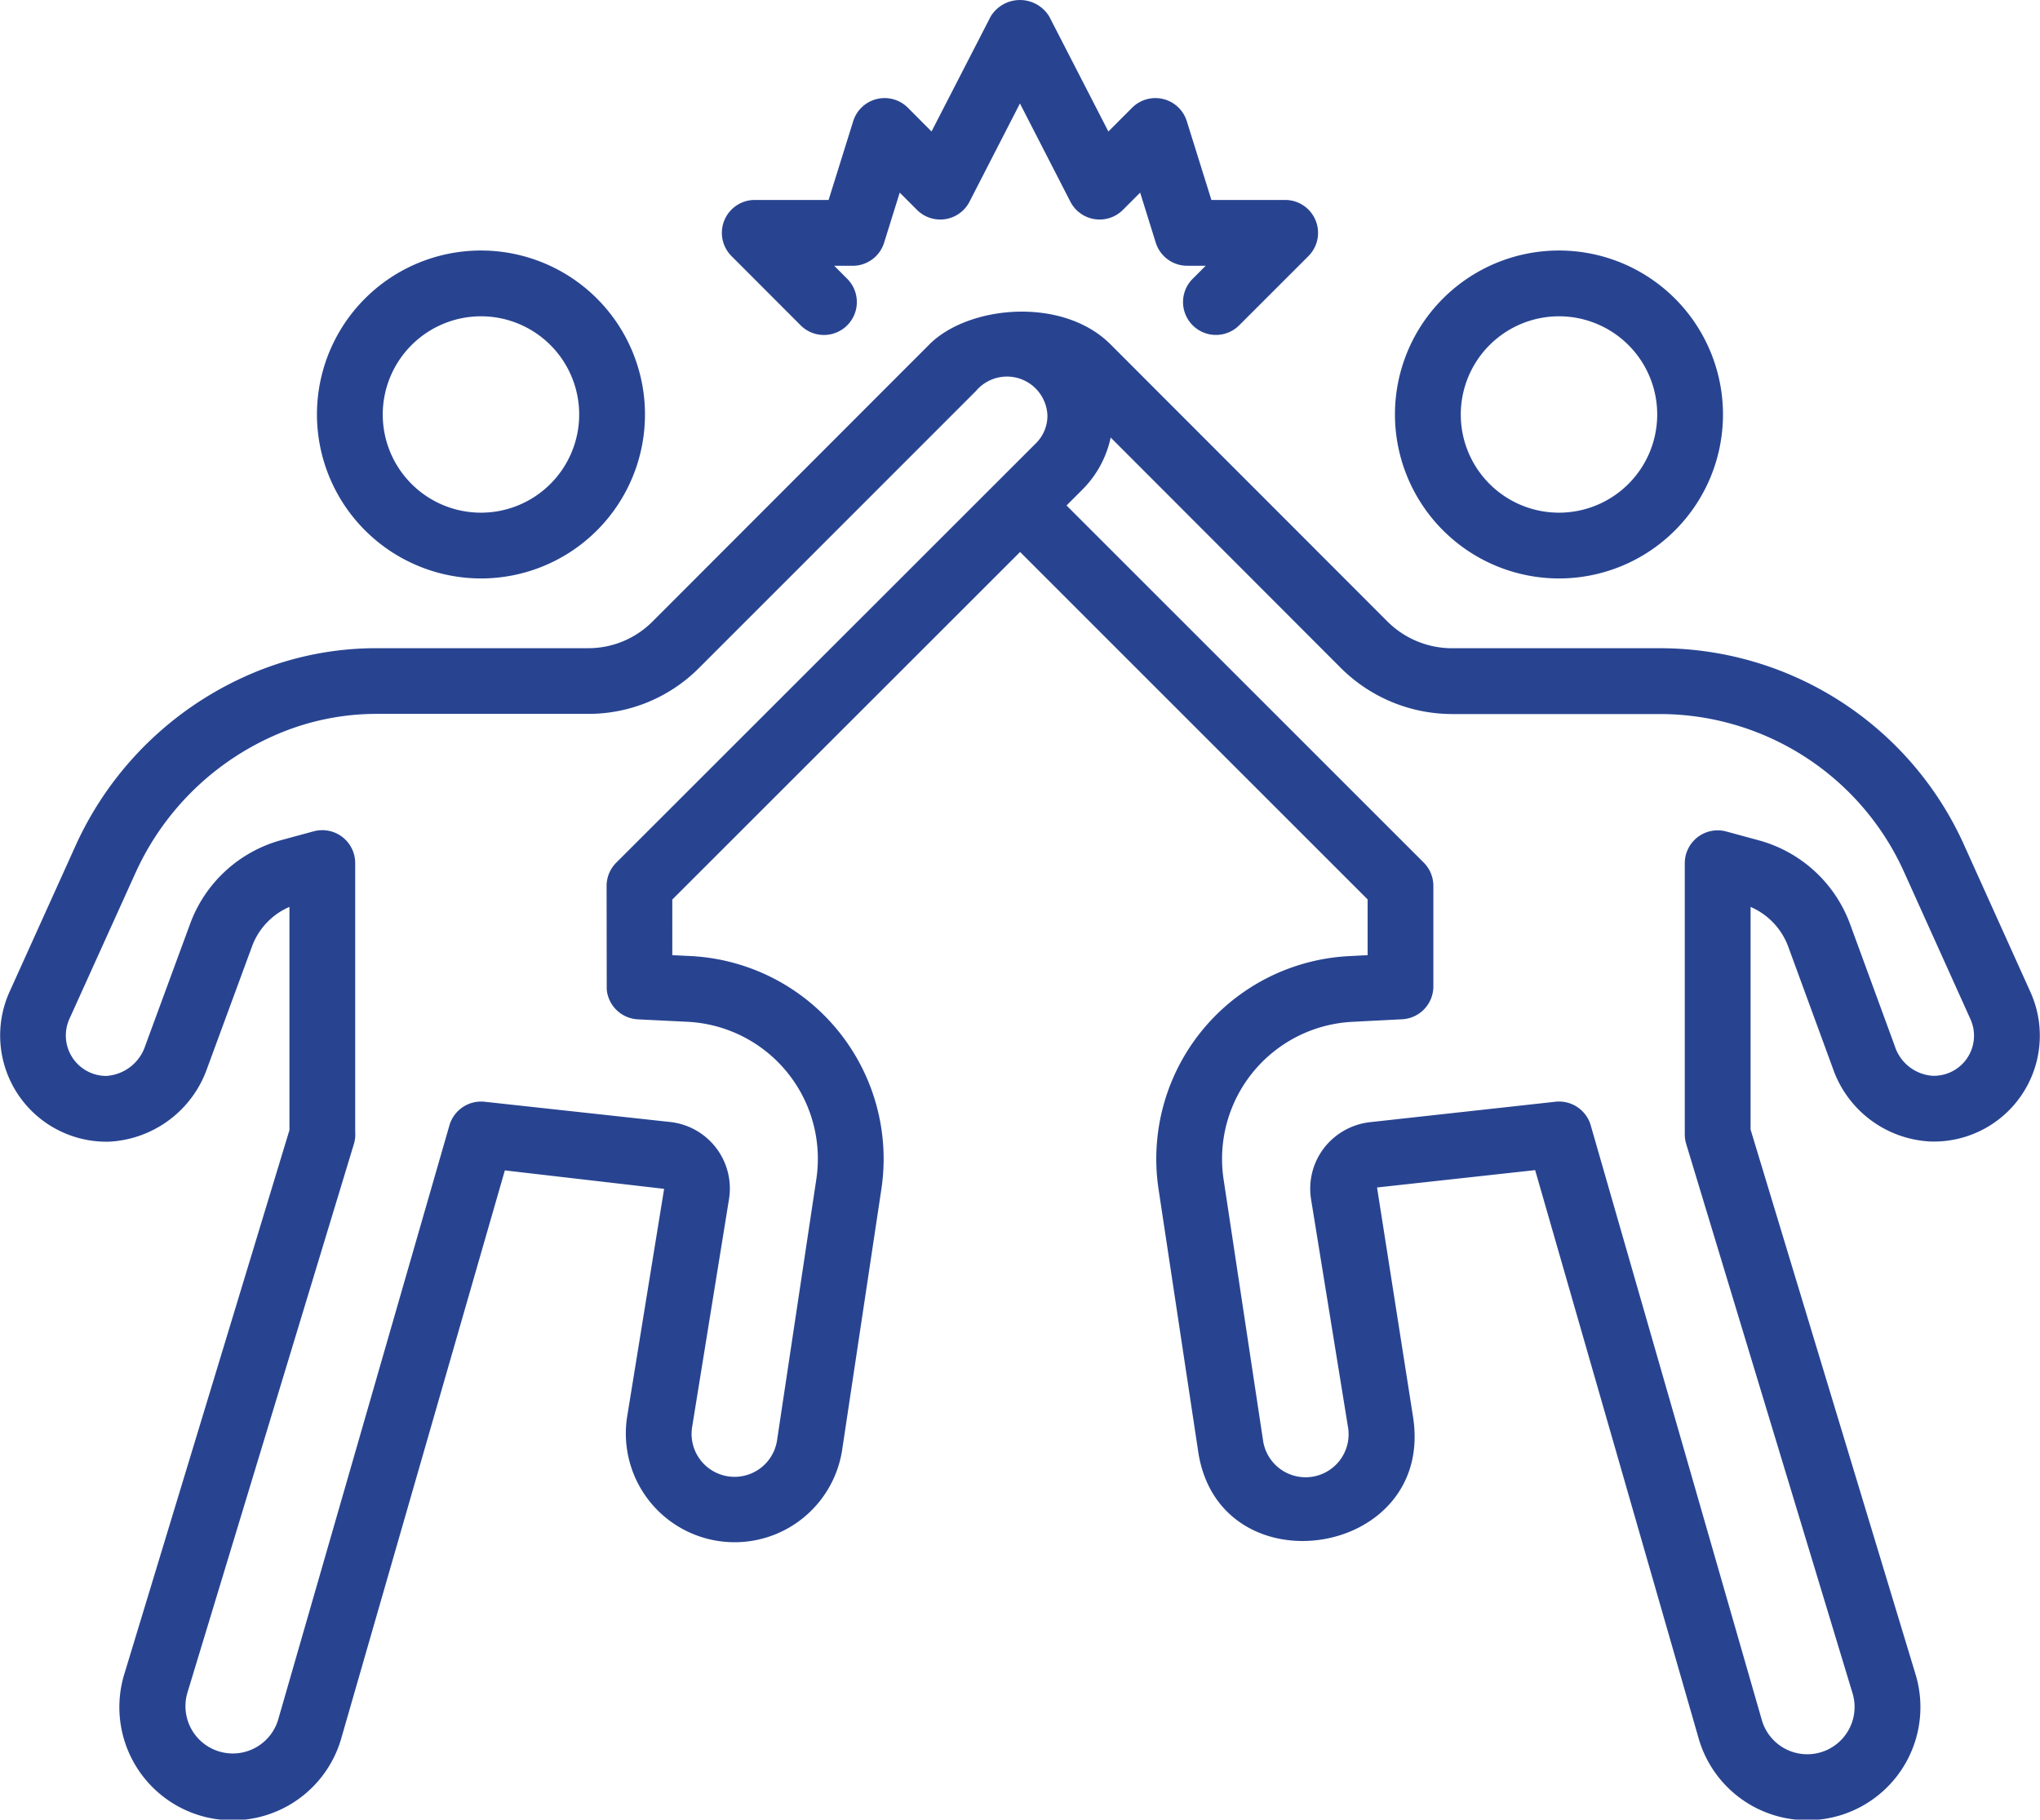 <svg xmlns="http://www.w3.org/2000/svg" width="89.665" height="80" viewBox="0 0 89.665 80">
  <g id="Grupo_847" data-name="Grupo 847" transform="translate(-1.499 -4.841)">
    <path id="Trazado_2973" data-name="Trazado 2973" d="M18.341,26.875a7.209,7.209,0,1,0-7.209-7.21A7.218,7.218,0,0,0,18.341,26.875Zm0-11.526a4.317,4.317,0,1,1-4.317,4.317A4.322,4.322,0,0,1,18.341,15.349Z" transform="translate(4.298 3.398)" fill="#284491"/>
    <path id="Trazado_2974" data-name="Trazado 2974" d="M6.295,50.808H6.3a4.828,4.828,0,0,0,4.3-3.214l1.971-5.357a3.032,3.032,0,0,1,1.65-1.751V50.3L6.968,74.2a4.973,4.973,0,1,0,9.537,2.82l7.184-24.949,7,.811L29.064,62.9a4.781,4.781,0,1,0,9.448,1.475L40.239,52.89a8.93,8.93,0,0,0-8.39-10.243l-.8-.039V40.163L46.335,24.882,61.611,40.158v2.45l-.791.041a8.928,8.928,0,0,0-8.4,10.24l1.733,11.471c.857,6.213,10.443,4.789,9.452-1.465L62.025,52.822l6.949-.763,7.178,24.957A4.971,4.971,0,1,0,85.686,74.2L78.443,50.275V40.487A3.05,3.05,0,0,1,80.1,42.24l1.958,5.341a4.785,4.785,0,0,0,4.3,3.22,4.657,4.657,0,0,0,4.384-6.575l-2.9-6.428a14.661,14.661,0,0,0-13.226-8.684H65.311a4.026,4.026,0,0,1-2.825-1.171L50.309,15.753c-2.11-2.11-6.242-1.714-7.957,0L30.181,27.938a3.975,3.975,0,0,1-2.833,1.174H18.042a13.981,13.981,0,0,0-5.125.97,14.9,14.9,0,0,0-8.1,7.72l-2.9,6.42A4.671,4.671,0,0,0,6.295,50.808Zm59.016-18.8h9.306a11.781,11.781,0,0,1,10.591,6.986l2.9,6.43a1.764,1.764,0,0,1-1.678,2.487,1.887,1.887,0,0,1-1.653-1.319l-1.96-5.348a5.938,5.938,0,0,0-4-3.681l-1.441-.392a1.446,1.446,0,0,0-1.825,1.4V50.489a1.45,1.45,0,0,0,.062.419L82.92,75.043a2.079,2.079,0,1,1-3.988,1.175L71.417,50.09a1.449,1.449,0,0,0-1.547-1.038l-8.167.9a2.975,2.975,0,0,0-2.027,1.159,2.935,2.935,0,0,0-.551,2.231l1.623,10.015a1.89,1.89,0,1,1-3.733.593L55.279,52.458a6.035,6.035,0,0,1,5.684-6.92l2.169-.112A1.446,1.446,0,0,0,64.5,43.982V39.56a1.446,1.446,0,0,0-.424-1.023l-15.7-15.7.7-.7a4.578,4.578,0,0,0,1.241-2.287L60.44,29.988A6.937,6.937,0,0,0,65.311,32.007ZM4.549,45.412,7.45,39a12.013,12.013,0,0,1,6.527-6.225A11.093,11.093,0,0,1,18.042,32h9.306a6.852,6.852,0,0,0,4.879-2.022L44.4,17.8a1.78,1.78,0,0,1,3.137,1.075,1.7,1.7,0,0,1-.5,1.222L28.585,38.542a1.446,1.446,0,0,0-.424,1.023l.006,4.552a1.448,1.448,0,0,0,1.369,1.313l2.171.107a6.029,6.029,0,0,1,5.672,6.923L35.652,63.946a1.889,1.889,0,1,1-3.733-.583l1.621-10.02a2.942,2.942,0,0,0-2.584-3.4L22.8,49.053a1.45,1.45,0,0,0-1.547,1.037L13.726,76.216a2.08,2.08,0,1,1-3.99-1.18L17.054,50.91a1.443,1.443,0,0,0,.057-.532V38.563a1.446,1.446,0,0,0-1.824-1.4l-1.448.393a5.935,5.935,0,0,0-3.989,3.69L7.882,46.595a1.931,1.931,0,0,1-1.718,1.323A1.778,1.778,0,0,1,4.549,45.412Z" transform="translate(0 4.227)" fill="#284491"/>
    <path id="Trazado_2975" data-name="Trazado 2975" d="M51.106,26.875a7.209,7.209,0,1,0-7.21-7.21A7.217,7.217,0,0,0,51.106,26.875Zm0-11.526a4.317,4.317,0,1,1-4.317,4.317A4.321,4.321,0,0,1,51.106,15.349Z" transform="translate(18.916 3.398)" fill="#284491"/>
    <path id="Trazado_2976" data-name="Trazado 2976" d="M26.9,19.143A1.446,1.446,0,0,0,28.949,17.1l-.573-.573h.814A1.446,1.446,0,0,0,30.57,15.51l.686-2.2.759.759a1.446,1.446,0,0,0,2.309-.362l2.216-4.317,2.216,4.317a1.446,1.446,0,0,0,2.309.362l.759-.759.686,2.2a1.446,1.446,0,0,0,1.381,1.015h.814l-.573.573a1.446,1.446,0,0,0,2.045,2.045L49.22,16.1A1.446,1.446,0,0,0,48.2,13.632H44.955l-1.082-3.466a1.446,1.446,0,0,0-2.4-.591l-1.046,1.047-2.6-5.057a1.506,1.506,0,0,0-2.573,0l-2.6,5.057L31.612,9.575a1.446,1.446,0,0,0-2.4.591l-1.082,3.466H24.885A1.446,1.446,0,0,0,23.862,16.1Z" transform="translate(9.789 0)" fill="#284491"/>
  </g>
</svg>
